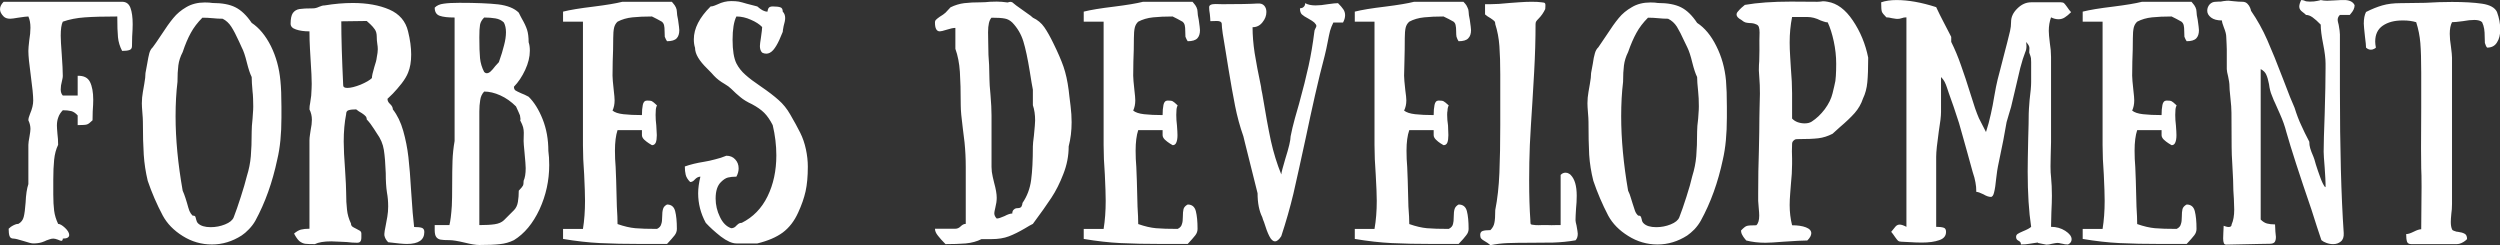 <svg data-v-423bf9ae="" xmlns="http://www.w3.org/2000/svg" viewBox="0 0 611.917 60" class="font"><rect x="0" y="0" width="611.917" height="60" fill="#333333" stroke="none"/><!----><!----><!----><g data-v-423bf9ae="" id="fedf84e8-fc59-41c0-9f13-3abbf796de8c" fill="white" transform="matrix(4.234,0,0,4.234,-1.185,-11.42)"><path d="M7.91 5.36L7.91 5.36Q7.91 5.54 7.76 5.59L7.76 5.59L7.76 5.59Q7.62 5.64 7.34 5.64L7.34 5.64L7.34 5.64Q7.14 5.26 7.10 4.85L7.10 4.85L7.10 4.85Q7.06 4.44 7.06 3.65L7.06 3.65L7.06 3.65Q5.91 3.65 5.19 3.70L5.19 3.70L5.19 3.70Q4.48 3.75 3.91 3.95L3.91 3.95L3.91 3.95Q3.79 4.19 3.79 4.76L3.79 4.76L3.79 4.76Q3.79 5.07 3.85 5.85L3.85 5.85L3.85 5.85Q3.91 6.69 3.91 7.08L3.91 7.08L3.91 7.08Q3.91 7.17 3.89 7.25L3.89 7.25L3.89 7.25Q3.88 7.32 3.86 7.39L3.86 7.39L3.86 7.39Q3.79 7.64 3.79 7.87L3.79 7.87L3.79 7.87Q3.79 8.09 3.91 8.22L3.91 8.22L4.77 8.22L4.77 7.08L4.77 7.08Q5.29 7.06 5.48 7.43L5.48 7.43L5.48 7.43Q5.67 7.81 5.67 8.47L5.67 8.47L5.67 8.47Q5.67 8.72 5.64 9.14L5.64 9.14L5.63 9.65L5.63 9.65Q5.42 9.86 5.31 9.89L5.31 9.89L5.31 9.89Q5.21 9.93 4.77 9.93L4.77 9.93L4.77 9.37L4.77 9.37Q4.59 9.17 4.40 9.12L4.40 9.12L4.40 9.12Q4.20 9.07 3.91 9.07L3.91 9.07L3.91 9.07Q3.72 9.27 3.65 9.48L3.65 9.48L3.65 9.48Q3.57 9.69 3.57 9.95L3.57 9.95L3.57 9.95Q3.57 10.09 3.60 10.43L3.60 10.43L3.60 10.43Q3.64 10.72 3.64 11.07L3.64 11.07L3.64 11.07Q3.46 11.44 3.41 11.93L3.41 11.93L3.41 11.93Q3.36 12.42 3.36 13.08L3.36 13.08L3.36 13.93L3.36 13.93Q3.36 14.49 3.41 14.88L3.41 14.88L3.41 14.88Q3.46 15.26 3.64 15.64L3.64 15.64L3.64 15.64Q3.79 15.64 4.04 15.87L4.04 15.87L4.04 15.87Q4.28 16.10 4.28 16.28L4.28 16.28L4.28 16.28Q4.28 16.49 3.91 16.49L3.91 16.49L3.91 16.49Q3.91 16.62 3.82 16.62L3.82 16.62L3.82 16.62Q3.78 16.62 3.62 16.55L3.62 16.55L3.62 16.55Q3.46 16.49 3.36 16.49L3.36 16.49L3.36 16.49Q3.25 16.49 3.12 16.54L3.12 16.54L3.12 16.54Q3.00 16.59 2.95 16.60L2.95 16.60L2.95 16.60Q2.93 16.62 2.71 16.70L2.71 16.70L2.71 16.70Q2.49 16.77 2.20 16.77L2.20 16.77L2.20 16.77Q2.06 16.77 1.64 16.63L1.64 16.63L1.64 16.63Q1.19 16.49 1.06 16.49L1.06 16.49L1.06 16.49Q0.88 16.49 0.83 16.34L0.83 16.34L0.83 16.34Q0.78 16.20 0.78 15.92L0.78 15.92L0.78 15.92Q0.91 15.79 1.04 15.73L1.04 15.73L1.04 15.73Q1.16 15.67 1.24 15.65L1.24 15.65L1.24 15.65Q1.32 15.64 1.34 15.64L1.34 15.64L1.34 15.64Q1.58 15.51 1.65 15.24L1.65 15.24L1.65 15.24Q1.72 14.97 1.76 14.41L1.76 14.41L1.76 14.41Q1.79 13.72 1.92 13.34L1.92 13.34L1.92 11.07L1.92 11.07Q1.92 10.93 1.99 10.56L1.99 10.56L1.99 10.56Q2.04 10.28 2.04 10.15L2.04 10.15L2.04 10.15Q2.04 9.90 1.92 9.65L1.92 9.65L1.92 9.65Q1.92 9.51 2.02 9.27L2.02 9.27L2.02 9.27Q2.20 8.85 2.20 8.51L2.20 8.51L2.20 8.51Q2.20 8.08 2.06 7.07L2.06 7.07L2.06 7.07Q1.92 6.06 1.92 5.64L1.92 5.64L1.92 5.64Q1.92 5.46 1.97 5.04L1.97 5.04L1.97 5.04Q2.04 4.62 2.04 4.30L2.04 4.30L2.04 4.30Q2.04 3.91 1.92 3.65L1.92 3.65L1.92 3.65Q1.79 3.65 1.33 3.72L1.33 3.72L1.33 3.72Q0.99 3.78 0.87 3.78L0.87 3.78L0.87 3.78Q0.62 3.78 0.49 3.65L0.49 3.65L0.49 3.65Q0.28 3.44 0.28 3.23L0.28 3.23L0.28 3.23Q0.28 3.01 0.49 2.80L0.49 2.80L6.20 2.80L7.34 2.80L7.34 2.80Q7.69 2.80 7.82 3.15L7.82 3.15L7.82 3.15Q7.95 3.50 7.95 4.10L7.95 4.10L7.95 4.10Q7.95 4.37 7.92 4.82L7.92 4.82L7.91 5.36ZM15.04 15.46L15.04 15.46Q14.90 15.71 14.67 15.95L14.67 15.95L14.67 15.95Q14.45 16.18 14.25 16.31L14.25 16.31L14.25 16.31Q13.44 16.83 12.53 16.83L12.53 16.83L12.53 16.83Q11.62 16.83 10.84 16.34L10.84 16.34L10.84 16.34Q10.07 15.86 9.69 15.16L9.69 15.16L9.69 15.16Q9.17 14.18 8.82 13.15L8.82 13.15L8.82 13.15Q8.64 12.40 8.59 11.64L8.59 11.64L8.59 11.64Q8.54 10.88 8.54 9.73L8.54 9.73L8.54 9.73Q8.54 9.55 8.51 9.21L8.51 9.21L8.51 9.21Q8.48 8.85 8.48 8.67L8.48 8.67L8.48 8.67Q8.48 8.34 8.54 8.01L8.54 8.01L8.54 8.01Q8.55 7.92 8.62 7.55L8.62 7.55L8.62 7.55Q8.69 7.17 8.69 6.92L8.69 6.92L8.69 6.92Q8.72 6.78 8.79 6.38L8.79 6.38L8.79 6.38Q8.85 6.01 8.91 5.78L8.91 5.78L8.91 5.78Q8.97 5.56 9.11 5.43L9.11 5.43L9.11 5.43Q9.27 5.22 9.58 4.75L9.58 4.75L9.58 4.75Q10.00 4.10 10.30 3.74L10.30 3.74L10.30 3.74Q10.60 3.37 11.05 3.11L11.05 3.11L11.05 3.11Q11.51 2.84 12.12 2.84L12.12 2.84L12.12 2.84Q12.40 2.84 12.56 2.87L12.56 2.87L12.56 2.87Q13.40 2.87 13.89 3.12L13.89 3.12L13.89 3.12Q14.39 3.37 14.83 4.02L14.83 4.02L14.83 4.02Q15.48 4.45 15.94 5.36L15.94 5.36L15.94 5.36Q16.39 6.27 16.49 7.36L16.49 7.36L16.49 7.36Q16.55 7.94 16.55 8.88L16.55 8.88L16.55 9.49L16.55 9.49Q16.55 10.92 16.31 11.91L16.31 11.91L16.31 11.91Q15.89 13.90 15.04 15.46L15.04 15.46ZM13.79 15.26L13.79 15.26Q13.97 14.80 14.20 14.08L14.20 14.08L14.20 14.08Q14.43 13.37 14.55 12.88L14.55 12.88L14.55 12.88Q14.73 12.31 14.78 11.73L14.78 11.73L14.78 11.73Q14.83 11.16 14.83 10.30L14.83 10.30L14.83 10.30Q14.83 10.01 14.88 9.56L14.88 9.56L14.88 9.56Q14.88 9.48 14.90 9.26L14.90 9.26L14.90 9.26Q14.92 9.04 14.92 8.85L14.92 8.85L14.92 8.85Q14.92 8.65 14.91 8.39L14.91 8.39L14.91 8.39Q14.90 8.13 14.88 7.99L14.88 7.99L14.88 7.99Q14.83 7.43 14.83 7.15L14.83 7.15L14.83 7.15Q14.69 6.87 14.55 6.31L14.55 6.31L14.55 6.31Q14.41 5.73 14.25 5.43L14.25 5.43L14.10 5.10L14.10 5.10Q13.85 4.55 13.65 4.24L13.65 4.24L13.65 4.24Q13.45 3.93 13.15 3.78L13.15 3.78L13.15 3.78Q12.87 3.78 12.59 3.75L12.59 3.75L12.59 3.75Q12.28 3.72 11.98 3.72L11.98 3.72L11.98 3.72Q11.56 4.14 11.31 4.60L11.31 4.60L11.31 4.60Q11.06 5.05 10.84 5.71L10.84 5.71L10.84 5.71Q10.64 6.09 10.59 6.48L10.59 6.48L10.59 6.48Q10.54 6.86 10.54 7.43L10.54 7.43L10.54 7.43Q10.43 8.33 10.43 9.42L10.43 9.42L10.43 9.42Q10.43 11.40 10.84 13.72L10.84 13.72L10.84 13.72Q10.93 13.92 11.00 14.14L11.00 14.14L11.00 14.14Q11.06 14.36 11.09 14.43L11.09 14.43L11.09 14.43Q11.17 14.73 11.23 14.89L11.23 14.89L11.23 14.89Q11.30 15.05 11.41 15.16L11.41 15.16L11.41 15.16Q11.52 15.16 11.56 15.20L11.56 15.20L11.56 15.20Q11.59 15.25 11.62 15.39L11.62 15.39L11.62 15.39Q11.65 15.53 11.73 15.61L11.73 15.61L11.73 15.61Q11.96 15.83 12.46 15.83L12.46 15.83L12.46 15.83Q12.89 15.83 13.29 15.67L13.29 15.67L13.29 15.67Q13.69 15.51 13.79 15.26L13.79 15.26ZM22.99 9.02L22.99 9.02Q23.38 9.52 23.59 10.26L23.59 10.26L23.59 10.26Q23.80 11.00 23.89 11.78L23.89 11.78L23.89 11.78Q23.98 12.56 24.05 13.78L24.05 13.78L24.05 13.78Q24.14 15.19 24.22 15.82L24.22 15.82L24.22 15.82Q24.53 15.82 24.67 15.87L24.67 15.87L24.67 15.87Q24.81 15.92 24.81 16.11L24.81 16.11L24.81 16.11Q24.81 16.80 23.80 16.80L23.80 16.80L23.80 16.80Q23.51 16.80 22.72 16.70L22.72 16.70L22.72 16.70Q22.54 16.52 22.50 16.30L22.50 16.30L22.50 16.21L22.50 16.21Q22.50 16.11 22.58 15.72L22.58 15.72L22.58 15.72Q22.62 15.51 22.67 15.23L22.67 15.23L22.67 15.23Q22.72 14.94 22.72 14.63L22.72 14.63L22.72 14.63Q22.72 14.20 22.65 13.83L22.65 13.83L22.65 13.83Q22.58 13.38 22.58 12.70L22.58 12.70L22.58 12.70Q22.55 11.87 22.47 11.36L22.47 11.36L22.47 11.36Q22.39 10.85 22.06 10.40L22.06 10.40L21.90 10.15L21.90 10.15Q21.70 9.83 21.48 9.60L21.48 9.60L21.48 9.60Q21.48 9.48 21.41 9.41L21.41 9.41L21.41 9.41Q21.35 9.34 21.20 9.24L21.20 9.24L21.20 9.24Q21 9.13 20.87 9.02L20.87 9.02L20.87 9.02Q20.58 9.02 20.43 9.07L20.43 9.07L20.43 9.07Q20.29 9.11 20.29 9.30L20.29 9.30L20.29 9.30Q20.15 10.01 20.15 10.88L20.15 10.88L20.15 10.88Q20.15 11.48 20.23 12.54L20.23 12.54L20.23 12.54Q20.29 13.47 20.29 13.80L20.29 13.80L20.29 13.80Q20.29 14.42 20.34 14.82L20.34 14.82L20.34 14.82Q20.38 15.22 20.57 15.62L20.57 15.62L20.57 15.62Q20.57 15.72 20.64 15.79L20.64 15.79L20.64 15.79Q20.72 15.85 20.87 15.92L20.87 15.92L20.87 15.92Q21.01 15.99 21.09 16.04L21.09 16.04L21.09 16.04Q21.17 16.10 21.17 16.20L21.17 16.20L21.17 16.20Q21.17 16.25 21.17 16.42L21.17 16.42L21.17 16.42Q21.17 16.59 21.11 16.66L21.11 16.66L21.11 16.66Q21.06 16.73 20.92 16.73L20.92 16.73L20.92 16.73Q20.66 16.73 20.33 16.69L20.33 16.69L20.33 16.69Q20.20 16.69 19.92 16.67L19.92 16.67L19.92 16.67Q19.64 16.65 19.43 16.65L19.43 16.65L19.43 16.65Q18.80 16.65 18.48 16.81L18.48 16.81L18.48 16.81Q18.10 16.81 17.92 16.79L17.92 16.79L17.92 16.79Q17.74 16.76 17.58 16.63L17.58 16.63L17.58 16.63Q17.43 16.49 17.28 16.20L17.28 16.20L17.28 16.20Q17.49 16.02 17.68 15.97L17.68 15.97L17.68 15.97Q17.88 15.92 18.17 15.92L18.17 15.92L18.17 10.81L18.17 10.81Q18.17 10.67 18.20 10.48L18.20 10.48L18.20 10.48Q18.23 10.29 18.24 10.21L18.24 10.21L18.24 10.21Q18.31 9.88 18.31 9.62L18.31 9.62L18.31 9.62Q18.31 9.30 18.17 9.02L18.17 9.02L18.17 9.02Q18.17 8.82 18.21 8.65L18.21 8.65L18.21 8.65Q18.27 8.29 18.27 8.23L18.27 8.23L18.27 8.23Q18.30 7.76 18.30 7.55L18.30 7.55L18.30 7.55Q18.30 7.11 18.24 6.22L18.24 6.22L18.24 6.22Q18.23 6.05 18.20 5.54L18.20 5.54L18.20 5.54Q18.17 5.03 18.17 4.51L18.17 4.51L18.17 4.51Q17.70 4.51 17.39 4.40L17.39 4.40L17.39 4.40Q17.08 4.30 17.08 4.07L17.08 4.07L17.08 4.07Q17.08 3.64 17.21 3.45L17.21 3.45L17.21 3.45Q17.35 3.26 17.59 3.22L17.59 3.22L17.59 3.22Q17.84 3.18 18.38 3.18L18.38 3.18L18.38 3.18Q18.54 3.18 18.73 3.09L18.73 3.09L18.73 3.09Q18.90 3.01 19.05 3.01L19.05 3.01L19.05 3.01Q19.89 2.87 20.68 2.87L20.68 2.87L20.68 2.87Q21.91 2.87 22.79 3.25L22.79 3.25L22.79 3.25Q23.66 3.63 23.87 4.51L23.87 4.51L23.87 4.51Q24.05 5.24 24.05 5.85L24.05 5.85L24.05 5.85Q24.05 6.47 23.87 6.90L23.87 6.90L23.87 6.90Q23.76 7.18 23.50 7.52L23.50 7.52L23.50 7.52Q23.24 7.85 22.99 8.11L22.99 8.11L22.68 8.41L22.68 8.41Q22.68 8.58 22.83 8.71L22.83 8.71L22.83 8.71Q22.99 8.86 22.99 9.02L22.99 9.02ZM20.01 3.93L20.01 3.93Q20.01 5.31 20.12 7.63L20.12 7.63L20.12 7.63Q20.12 7.78 20.36 7.78L20.36 7.78L20.36 7.78Q20.65 7.78 21.13 7.59L21.13 7.59L21.13 7.59Q21.60 7.39 21.78 7.21L21.78 7.21L21.78 7.21Q21.78 7.04 21.92 6.57L21.92 6.57L21.92 6.57Q22.04 6.22 22.06 6.02L22.06 6.02L22.06 6.02Q22.12 5.73 22.12 5.54L22.12 5.54L22.12 5.54Q22.12 5.40 22.09 5.22L22.09 5.22L22.09 5.22Q22.06 5.04 22.06 4.82L22.06 4.82L22.06 4.82Q22.06 4.56 21.95 4.40L21.95 4.40L21.95 4.40Q21.84 4.24 21.69 4.10L21.69 4.10L21.69 4.10Q21.53 3.96 21.48 3.91L21.48 3.91L20.01 3.93ZM29.99 7.71L29.99 7.71Q29.99 7.85 30.07 7.92L30.07 7.92L30.07 7.92Q30.16 7.98 30.41 8.09L30.41 8.09L30.41 8.09Q30.58 8.15 30.84 8.29L30.84 8.29L30.84 8.29Q31.32 8.76 31.65 9.59L31.65 9.59L31.65 9.59Q31.98 10.42 31.98 11.42L31.98 11.42L31.98 11.42Q32.03 11.77 32.03 12.24L32.03 12.24L32.03 12.24Q32.03 13.58 31.47 14.80L31.47 14.80L31.47 14.80Q30.90 16.02 29.99 16.58L29.99 16.58L29.99 16.58Q29.60 16.77 29.18 16.81L29.18 16.81L29.18 16.81Q28.77 16.86 27.99 16.86L27.99 16.86L27.99 16.86Q27.69 16.86 27.13 16.72L27.13 16.72L27.13 16.72Q26.54 16.58 26.26 16.58L26.26 16.58L26.26 16.58Q25.91 16.58 25.75 16.55L25.75 16.55L25.75 16.55Q25.59 16.52 25.50 16.40L25.50 16.40L25.50 16.40Q25.41 16.28 25.41 16.00L25.41 16.00L25.41 15.71L26.26 15.71L26.26 15.71Q26.35 15.36 26.40 14.59L26.40 14.59L26.40 14.59Q26.42 14.20 26.42 13.38L26.42 13.38L26.42 13.38Q26.42 12.56 26.44 11.99L26.44 11.99L26.44 11.99Q26.46 11.42 26.56 10.85L26.56 10.85L26.56 10.29L26.56 8.86L26.56 5.99L26.56 3.71L26.56 3.71Q25.98 3.71 25.70 3.61L25.70 3.61L25.70 3.61Q25.41 3.51 25.41 3.14L25.41 3.14L25.41 3.14Q25.59 2.95 25.93 2.91L25.93 2.91L25.93 2.91Q26.26 2.86 26.84 2.86L26.84 2.86L26.84 2.86Q28.27 2.86 29.08 2.95L29.08 2.95L29.08 2.95Q29.89 3.05 30.27 3.43L30.27 3.43L30.27 3.43Q30.32 3.54 30.37 3.63L30.37 3.63L30.37 3.63Q30.42 3.71 30.45 3.78L30.45 3.78L30.45 3.78Q30.66 4.14 30.75 4.42L30.75 4.42L30.75 4.42Q30.84 4.70 30.84 5.14L30.84 5.14L30.84 5.14Q30.91 5.33 30.91 5.63L30.91 5.63L30.91 5.63Q30.91 6.16 30.64 6.74L30.64 6.74L30.64 6.74Q30.37 7.32 29.99 7.71L29.99 7.71ZM28.27 3.71L28.27 3.71Q28.07 3.91 28.03 4.13L28.03 4.13L28.03 4.13Q27.99 4.35 27.99 4.86L27.99 4.86L27.99 4.86Q27.99 5.64 28.03 6.06L28.03 6.06L28.03 6.06Q28.07 6.47 28.27 6.86L28.27 6.86L28.27 6.86Q28.34 6.93 28.42 6.93L28.42 6.93L28.42 6.93Q28.53 6.93 28.64 6.83L28.64 6.83L28.64 6.83Q28.76 6.72 28.91 6.52L28.91 6.52L29.12 6.29L29.12 6.29Q29.32 5.73 29.42 5.31L29.42 5.31L29.42 5.31Q29.53 4.90 29.53 4.56L29.53 4.56L29.53 4.56Q29.53 4.23 29.41 4.00L29.41 4.00L29.41 4.00Q29.22 3.81 28.92 3.76L28.92 3.76L28.92 3.76Q28.62 3.71 28.27 3.71L28.27 3.71ZM29.41 15.43L29.99 14.85L29.99 14.85Q30.17 14.67 30.22 14.37L30.22 14.37L30.22 14.37Q30.27 14.07 30.27 13.72L30.27 13.72L30.27 13.72Q30.48 13.50 30.51 13.43L30.51 13.43L30.51 13.43Q30.55 13.36 30.55 13.15L30.55 13.15L30.55 13.15Q30.67 12.89 30.67 12.42L30.67 12.42L30.67 12.42Q30.67 12.22 30.60 11.49L30.60 11.49L30.60 11.49Q30.55 10.99 30.55 10.85L30.55 10.85L30.56 10.37L30.56 10.37Q30.56 10.21 30.52 10.05L30.52 10.05L30.52 10.05Q30.48 9.90 30.35 9.65L30.35 9.65L30.35 9.65Q30.35 9.65 30.36 9.63L30.36 9.63L30.36 9.63Q30.37 9.60 30.37 9.58L30.37 9.58L30.34 9.37L30.34 9.37Q30.32 9.32 30.26 9.18L30.26 9.18L30.26 9.18Q30.20 9.04 30.11 8.85L30.11 8.85L30.11 8.85Q29.69 8.43 29.20 8.21L29.20 8.21L29.20 8.21Q28.71 7.99 28.27 7.99L28.27 7.99L28.27 7.99Q28.08 8.19 28.04 8.49L28.04 8.49L28.04 8.49Q27.99 8.79 27.99 9.14L27.99 9.14L27.99 13.72L27.99 15.71L27.99 15.71Q28.55 15.71 28.88 15.66L28.88 15.66L28.88 15.66Q29.22 15.61 29.41 15.43L29.41 15.43ZM38.84 5.08L38.84 5.08Q38.77 4.98 38.71 4.82L38.71 4.82L38.71 4.82Q38.70 4.72 38.70 4.51L38.70 4.51L38.70 4.51Q38.70 4.28 38.67 4.16L38.67 4.16L38.67 4.16Q38.64 4.03 38.54 3.95L38.54 3.95L38.54 3.95Q38.26 3.79 37.97 3.65L37.97 3.65L37.97 3.65Q37.32 3.65 36.84 3.70L36.84 3.70L36.84 3.70Q36.36 3.75 35.98 3.95L35.98 3.95L35.98 3.95Q35.83 4.09 35.78 4.30L35.78 4.30L35.78 4.30Q35.73 4.52 35.73 4.90L35.73 4.90L35.73 4.90Q35.73 5.56 35.70 6.26L35.70 6.26L35.69 7.07L35.69 7.07Q35.69 7.28 35.76 7.91L35.76 7.91L35.76 7.91Q35.81 8.33 35.81 8.50L35.81 8.50L35.81 8.50Q35.81 8.83 35.69 9.09L35.69 9.09L35.69 9.09Q35.88 9.25 36.32 9.30L36.32 9.30L36.32 9.30Q36.76 9.35 37.39 9.35L37.39 9.35L37.39 9.35Q37.39 9.00 37.44 8.76L37.44 8.76L37.44 8.76Q37.49 8.51 37.69 8.51L37.69 8.51L37.69 8.51Q37.90 8.51 37.97 8.55L37.97 8.55L37.97 8.55Q38.04 8.58 38.26 8.79L38.26 8.79L38.26 8.79Q38.19 8.93 38.19 9.10L38.19 9.10L38.19 9.10Q38.18 9.17 38.18 9.34L38.18 9.34L38.18 9.34Q38.18 9.63 38.22 9.95L38.22 9.95L38.22 9.95Q38.25 10.35 38.25 10.51L38.25 10.51L38.25 10.51Q38.25 10.79 38.19 10.94L38.19 10.94L38.19 10.94Q38.12 11.09 37.97 11.09L37.97 11.09L37.97 11.09Q37.93 11.06 37.79 10.98L37.79 10.98L37.79 10.98Q37.65 10.89 37.52 10.77L37.52 10.77L37.52 10.77Q37.39 10.64 37.39 10.51L37.39 10.51L37.39 10.22L35.98 10.22L35.98 10.22Q35.83 10.67 35.83 11.41L35.83 11.41L35.83 11.41Q35.83 11.89 35.87 12.35L35.87 12.35L35.87 12.35Q35.90 12.91 35.90 13.12L35.90 13.12L35.90 13.12Q35.90 13.17 35.94 14.64L35.94 14.64L35.94 14.64Q35.98 15.26 35.98 15.65L35.98 15.65L35.98 15.65Q36.55 15.85 37.01 15.89L37.01 15.89L37.01 15.89Q37.46 15.93 38.26 15.93L38.26 15.93L38.26 15.93Q38.47 15.83 38.51 15.64L38.51 15.64L38.51 15.64Q38.56 15.51 38.56 15.23L38.56 15.23L38.56 15.23Q38.56 14.94 38.61 14.78L38.61 14.78L38.61 14.78Q38.65 14.62 38.84 14.52L38.84 14.52L38.84 14.52Q39.21 14.52 39.31 14.90L39.31 14.90L39.31 14.90Q39.41 15.29 39.41 15.93L39.41 15.93L39.41 15.93Q39.41 16.13 39.28 16.30L39.28 16.30L39.28 16.30Q39.14 16.48 38.84 16.80L38.84 16.80L37.39 16.80L37.39 16.80Q35.97 16.80 34.97 16.75L34.97 16.75L34.97 16.75Q33.96 16.70 32.83 16.51L32.83 16.51L32.83 15.93L33.98 15.93L33.98 15.93Q34.10 15.19 34.10 14.31L34.10 14.31L34.10 14.31Q34.10 13.82 34.05 12.78L34.05 12.78L34.05 12.78Q33.98 11.87 33.98 11.09L33.98 11.09L33.98 10.51L33.98 7.64L33.98 6.51L33.98 3.95L32.83 3.95L32.83 3.37L32.83 3.37Q33.42 3.22 34.59 3.08L34.59 3.08L34.59 3.08Q35.71 2.94 36.26 2.80L36.26 2.80L39.12 2.80L39.12 2.80Q39.14 2.83 39.21 2.91L39.21 2.91L39.21 2.91Q39.28 2.98 39.35 3.12L39.35 3.12L39.35 3.12Q39.41 3.25 39.41 3.37L39.41 3.37L39.41 3.37Q39.41 3.54 39.48 3.85L39.48 3.85L39.48 3.85Q39.55 4.34 39.55 4.44L39.55 4.44L39.55 4.44Q39.55 4.75 39.40 4.91L39.40 4.91L39.40 4.91Q39.24 5.08 38.84 5.08L38.84 5.08ZM44.65 3.37L44.65 3.37Q44.65 3.29 44.70 3.18L44.70 3.18L44.70 3.18Q44.76 3.07 44.95 3.07L44.95 3.07L44.95 3.07Q45.25 3.07 45.39 3.12L45.39 3.12L45.39 3.12Q45.53 3.16 45.53 3.37L45.53 3.37L45.53 3.37Q45.67 3.51 45.67 3.74L45.67 3.74L45.67 3.74Q45.67 3.91 45.58 4.21L45.58 4.21L45.58 4.21Q45.53 4.47 45.53 4.54L45.53 4.54L45.53 4.54Q45.49 4.63 45.33 5.01L45.33 5.01L45.33 5.01Q45.16 5.38 44.98 5.59L44.98 5.59L44.98 5.59Q44.79 5.80 44.58 5.80L44.58 5.80L44.58 5.80Q44.45 5.80 44.34 5.74L44.34 5.74L44.34 5.74Q44.21 5.61 44.21 5.36L44.21 5.36L44.21 5.36Q44.21 5.24 44.27 4.87L44.27 4.87L44.27 4.87Q44.34 4.38 44.34 4.26L44.34 4.26L44.34 4.26Q44.11 4.02 43.69 3.84L43.69 3.84L43.69 3.84Q43.27 3.65 42.85 3.65L42.85 3.65L42.85 3.65Q42.63 4.09 42.63 5.00L42.63 5.00L42.63 5.00Q42.63 5.91 42.85 6.36L42.85 6.36L42.85 6.36Q43.04 6.73 43.37 7.02L43.37 7.02L43.37 7.02Q43.69 7.31 44.27 7.70L44.27 7.70L44.27 7.70Q44.90 8.13 45.29 8.48L45.29 8.48L45.29 8.48Q45.68 8.82 45.96 9.31L45.96 9.31L45.96 9.31Q46.31 9.91 46.54 10.37L46.54 10.37L46.54 10.37Q46.76 10.81 46.87 11.33L46.87 11.33L46.87 11.33Q46.98 11.84 46.98 12.33L46.98 12.33L46.98 12.33Q46.98 13.17 46.85 13.76L46.85 13.76L46.85 13.76Q46.72 14.34 46.42 14.99L46.42 14.99L46.42 14.99Q46.09 15.72 45.53 16.14L45.53 16.14L45.53 16.14Q44.97 16.55 44.06 16.77L44.06 16.77L42.85 16.77L42.85 16.77Q42.48 16.77 41.95 16.37L41.95 16.37L41.95 16.37Q41.43 15.96 41.08 15.58L41.08 15.58L41.08 15.58Q40.64 14.77 40.64 13.87L40.64 13.87L40.64 13.87Q40.64 13.44 40.77 12.91L40.77 12.91L40.77 12.91Q40.61 12.91 40.46 13.06L40.46 13.06L40.46 13.06Q40.33 13.22 40.18 13.22L40.18 13.22L40.18 13.22Q39.97 13.01 39.92 12.80L39.92 12.80L39.92 12.80Q39.87 12.60 39.87 12.32L39.87 12.32L39.87 12.32Q40.35 12.15 40.98 12.05L40.98 12.05L40.98 12.05Q41.29 12.00 41.62 11.91L41.62 11.91L41.62 11.91Q41.96 11.83 42.27 11.70L42.27 11.70L42.27 11.70Q42.59 11.70 42.78 11.91L42.78 11.91L42.78 11.91Q42.98 12.12 42.98 12.43L42.98 12.43L42.98 12.43Q42.98 12.67 42.85 12.91L42.85 12.91L42.85 12.91Q42.56 12.91 42.36 12.96L42.36 12.96L42.36 12.96Q42.17 13.01 41.96 13.22L41.96 13.22L41.96 13.22Q41.65 13.52 41.65 14.17L41.65 14.17L41.65 14.17Q41.65 14.73 41.90 15.24L41.90 15.24L41.90 15.24Q42.14 15.75 42.55 15.89L42.55 15.89L42.55 15.89Q42.73 15.89 42.85 15.74L42.85 15.74L42.85 15.74Q42.87 15.72 42.95 15.65L42.95 15.65L42.95 15.65Q43.04 15.58 43.16 15.58L43.16 15.58L43.16 15.58Q44.14 15.09 44.65 14.05L44.65 14.05L44.65 14.05Q45.16 13.01 45.16 11.68L45.16 11.68L45.16 11.68Q45.16 10.81 44.95 9.93L44.95 9.93L44.95 9.93Q44.72 9.48 44.46 9.22L44.46 9.22L44.46 9.22Q44.20 8.96 43.75 8.72L43.75 8.72L43.75 8.72Q43.34 8.53 43.09 8.32L43.09 8.32L43.09 8.32Q42.84 8.12 42.55 7.83L42.55 7.83L42.55 7.83Q42.41 7.69 42.17 7.55L42.17 7.55L42.17 7.55Q41.80 7.34 41.55 7.07L41.55 7.07L41.55 7.07Q41.47 6.97 41.15 6.65L41.15 6.65L41.15 6.65Q40.82 6.33 40.64 6.03L40.64 6.03L40.64 6.03Q40.46 5.73 40.46 5.46L40.46 5.46L40.46 5.46Q40.39 5.25 40.39 4.97L40.39 4.97L40.39 4.97Q40.39 4.03 41.36 3.07L41.36 3.07L41.36 3.07Q41.47 3.07 41.59 3.02L41.59 3.02L41.59 3.02Q41.72 2.97 41.76 2.95L41.76 2.95L41.76 2.95Q42.15 2.76 42.55 2.76L42.55 2.76L42.55 2.76Q42.81 2.76 42.99 2.79L42.99 2.79L42.99 2.79Q43.18 2.83 43.44 2.91L43.44 2.91L44.06 3.07L44.06 3.07Q44.09 3.09 44.17 3.16L44.17 3.16L44.17 3.16Q44.25 3.23 44.38 3.30L44.38 3.30L44.38 3.30Q44.51 3.37 44.65 3.37L44.65 3.37ZM54.33 15.92L55.51 15.92L55.51 15.92Q55.68 15.92 55.82 15.78L55.82 15.78L55.82 15.78Q55.96 15.64 56.11 15.64L56.11 15.64L56.11 12.35L56.11 12.35Q56.11 11.62 56.04 10.93L56.04 10.93L56.04 10.93Q55.96 10.25 55.94 10.12L55.94 10.12L55.94 10.12Q55.82 9.21 55.82 8.78L55.82 8.78L55.82 8.78Q55.82 7.59 55.77 6.85L55.77 6.85L55.77 6.85Q55.72 6.10 55.51 5.52L55.51 5.52L55.51 4.31L55.51 4.31Q55.33 4.31 54.99 4.42L54.99 4.42L54.99 4.42Q54.71 4.51 54.61 4.51L54.61 4.51L54.61 4.51Q54.33 4.51 54.33 4.00L54.33 4.00L54.33 4.00Q54.33 3.89 54.40 3.83L54.40 3.83L54.40 3.83Q54.46 3.77 54.60 3.67L54.60 3.67L54.60 3.67Q54.82 3.54 54.94 3.43L54.94 3.43L55.23 3.12L55.23 3.12Q55.62 2.93 56.02 2.88L56.02 2.88L56.02 2.88Q56.42 2.83 57.02 2.83L57.02 2.83L57.02 2.83Q57.23 2.83 57.51 2.80L57.51 2.80L57.90 2.79L57.90 2.79Q58.18 2.79 58.53 2.84L58.53 2.84L58.53 2.84Q58.56 2.83 58.64 2.81L58.64 2.81L58.64 2.81Q58.72 2.79 58.80 2.83L58.80 2.83L58.80 2.83Q58.95 2.97 59.40 3.28L59.40 3.28L59.40 3.28Q59.49 3.35 59.68 3.48L59.68 3.48L59.68 3.48Q59.88 3.61 59.99 3.72L59.99 3.72L59.99 3.72Q60.40 3.91 60.65 4.27L60.65 4.27L60.65 4.27Q60.90 4.63 61.18 5.21L61.18 5.21L61.18 5.21Q61.56 5.98 61.76 6.55L61.76 6.55L61.76 6.55Q61.96 7.13 62.06 7.91L62.06 7.91L62.10 8.26L62.10 8.26Q62.12 8.36 62.17 8.83L62.17 8.83L62.17 8.83Q62.23 9.31 62.23 9.76L62.23 9.76L62.23 9.76Q62.23 10.50 62.06 11.16L62.06 11.16L62.06 11.16Q62.06 11.98 61.75 12.76L61.75 12.76L61.75 12.76Q61.45 13.54 61.06 14.13L61.06 14.13L61.06 14.13Q60.68 14.71 59.99 15.64L59.99 15.64L59.99 15.64Q59.84 15.71 59.53 15.90L59.53 15.90L59.53 15.90Q59.02 16.20 58.60 16.36L58.60 16.36L58.60 16.36Q58.18 16.52 57.60 16.52L57.60 16.52L57.02 16.52L57.02 16.52Q56.63 16.72 56.11 16.77L56.11 16.77L56.11 16.77Q55.59 16.81 54.94 16.81L54.94 16.81L54.94 16.81Q54.66 16.53 54.50 16.32L54.50 16.32L54.50 16.32Q54.33 16.11 54.33 15.92L54.33 15.92ZM57.60 3.72L57.60 3.72Q57.40 3.92 57.40 4.56L57.40 4.56L57.41 5.21L57.41 5.21Q57.41 5.91 57.46 6.45L57.46 6.45L57.46 6.45Q57.48 7.04 57.48 7.29L57.48 7.29L57.48 7.29Q57.48 7.56 57.54 8.18L57.54 8.18L57.54 8.18Q57.60 8.88 57.60 9.38L57.60 9.38L57.60 12.35L57.60 12.35Q57.60 12.63 57.67 12.92L57.67 12.92L57.67 12.92Q57.74 13.20 57.75 13.26L57.75 13.26L57.75 13.26Q57.90 13.80 57.90 14.13L57.90 14.13L57.90 14.13Q57.90 14.39 57.82 14.70L57.82 14.70L57.82 14.70Q57.76 14.95 57.76 15.02L57.76 15.02L57.76 15.02Q57.76 15.19 57.90 15.33L57.90 15.33L57.90 15.33Q58.04 15.33 58.35 15.19L58.35 15.19L58.35 15.19Q58.63 15.04 58.80 15.04L58.80 15.04L58.80 15.04Q58.80 14.90 58.87 14.83L58.87 14.83L58.87 14.83Q58.94 14.76 59.01 14.74L59.01 14.74L59.01 14.74Q59.08 14.73 59.11 14.73L59.11 14.73L59.11 14.73Q59.29 14.73 59.34 14.62L59.34 14.62L59.34 14.62Q59.39 14.50 59.39 14.43L59.39 14.43L59.39 14.43Q59.79 13.85 59.89 13.10L59.89 13.10L59.89 13.10Q59.99 12.35 59.99 11.16L59.99 11.16L59.99 11.16Q59.99 10.99 60.05 10.54L60.05 10.54L60.05 10.54Q60.12 9.84 60.12 9.66L60.12 9.66L60.12 9.66Q60.12 9.16 59.99 8.78L59.99 8.78L59.99 7.88L59.99 7.88Q59.93 7.59 59.81 6.82L59.81 6.82L59.81 6.82Q59.63 5.71 59.44 5.09L59.44 5.09L59.44 5.09Q59.25 4.47 58.80 4.00L58.80 4.00L58.80 4.00Q58.60 3.81 58.37 3.77L58.37 3.77L58.37 3.77Q58.13 3.72 57.60 3.72L57.60 3.72ZM68.94 5.08L68.94 5.08Q68.87 4.98 68.81 4.82L68.81 4.82L68.81 4.82Q68.80 4.72 68.80 4.51L68.80 4.51L68.80 4.51Q68.80 4.28 68.77 4.16L68.77 4.16L68.77 4.16Q68.74 4.03 68.64 3.95L68.64 3.95L68.64 3.95Q68.36 3.79 68.07 3.65L68.07 3.65L68.07 3.65Q67.42 3.65 66.94 3.70L66.94 3.70L66.94 3.70Q66.46 3.75 66.08 3.95L66.08 3.95L66.08 3.95Q65.93 4.09 65.88 4.30L65.88 4.30L65.88 4.30Q65.83 4.52 65.83 4.90L65.83 4.90L65.83 4.90Q65.83 5.56 65.80 6.26L65.80 6.26L65.79 7.07L65.79 7.07Q65.79 7.28 65.86 7.91L65.86 7.91L65.86 7.91Q65.91 8.33 65.91 8.50L65.91 8.50L65.91 8.50Q65.91 8.83 65.79 9.09L65.79 9.09L65.79 9.09Q65.98 9.25 66.42 9.30L66.42 9.30L66.42 9.30Q66.86 9.35 67.49 9.35L67.49 9.35L67.49 9.35Q67.49 9.00 67.54 8.76L67.54 8.76L67.54 8.76Q67.59 8.51 67.79 8.51L67.79 8.51L67.79 8.51Q68.00 8.51 68.07 8.55L68.07 8.55L68.07 8.55Q68.14 8.58 68.36 8.79L68.36 8.79L68.36 8.79Q68.29 8.93 68.29 9.10L68.29 9.10L68.29 9.10Q68.28 9.17 68.28 9.34L68.28 9.34L68.28 9.34Q68.28 9.63 68.32 9.95L68.32 9.95L68.32 9.95Q68.35 10.35 68.35 10.51L68.35 10.51L68.35 10.51Q68.35 10.79 68.28 10.94L68.28 10.94L68.28 10.94Q68.22 11.09 68.07 11.09L68.07 11.09L68.07 11.09Q68.03 11.06 67.89 10.98L67.89 10.98L67.89 10.98Q67.75 10.89 67.62 10.77L67.62 10.77L67.62 10.77Q67.49 10.64 67.49 10.51L67.49 10.51L67.49 10.22L66.08 10.22L66.08 10.22Q65.93 10.67 65.93 11.41L65.93 11.41L65.93 11.41Q65.93 11.89 65.97 12.35L65.97 12.35L65.97 12.35Q66.00 12.91 66.00 13.12L66.00 13.12L66.00 13.12Q66.00 13.17 66.04 14.64L66.04 14.64L66.04 14.64Q66.08 15.26 66.08 15.65L66.08 15.65L66.08 15.65Q66.65 15.85 67.11 15.89L67.11 15.89L67.11 15.89Q67.56 15.93 68.36 15.93L68.36 15.93L68.36 15.93Q68.57 15.83 68.61 15.64L68.61 15.64L68.61 15.64Q68.66 15.51 68.66 15.23L68.66 15.23L68.66 15.23Q68.66 14.94 68.70 14.78L68.70 14.78L68.70 14.78Q68.75 14.62 68.94 14.52L68.94 14.52L68.94 14.52Q69.31 14.52 69.41 14.90L69.41 14.90L69.41 14.90Q69.51 15.29 69.51 15.93L69.51 15.93L69.51 15.93Q69.51 16.13 69.38 16.30L69.38 16.30L69.38 16.30Q69.24 16.48 68.94 16.80L68.94 16.80L67.49 16.80L67.49 16.80Q66.07 16.80 65.06 16.75L65.06 16.75L65.06 16.75Q64.06 16.70 62.93 16.51L62.93 16.51L62.93 15.93L64.08 15.93L64.08 15.93Q64.20 15.19 64.20 14.31L64.20 14.31L64.20 14.31Q64.20 13.82 64.15 12.78L64.15 12.78L64.15 12.78Q64.08 11.87 64.08 11.09L64.08 11.09L64.08 10.51L64.08 7.64L64.08 6.51L64.08 3.95L62.93 3.95L62.93 3.37L62.93 3.37Q63.52 3.22 64.69 3.08L64.69 3.08L64.69 3.08Q65.81 2.94 66.36 2.80L66.36 2.80L69.22 2.80L69.22 2.80Q69.24 2.83 69.31 2.91L69.31 2.91L69.31 2.91Q69.38 2.98 69.45 3.12L69.45 3.12L69.45 3.12Q69.51 3.25 69.51 3.37L69.51 3.37L69.51 3.37Q69.51 3.54 69.58 3.85L69.58 3.85L69.58 3.85Q69.65 4.34 69.65 4.44L69.65 4.44L69.65 4.44Q69.65 4.75 69.50 4.91L69.50 4.91L69.50 4.91Q69.34 5.08 68.94 5.08L68.94 5.08ZM75.73 2.88L75.73 2.88Q75.96 3.01 76.33 3.01L76.33 3.01L76.33 3.01Q76.65 3.01 77.04 2.94L77.04 2.94L77.04 2.94Q77.46 2.88 77.63 2.88L77.63 2.88L77.63 2.88Q77.84 3.09 77.94 3.24L77.94 3.24L77.94 3.24Q78.04 3.39 78.04 3.58L78.04 3.58L78.04 3.58Q78.04 3.78 77.92 4.00L77.92 4.00L77.36 4.00L77.36 4.00Q77.24 4.24 77.17 4.48L77.17 4.48L77.17 4.48Q77.11 4.72 77.03 5.14L77.03 5.14L77.03 5.14Q76.96 5.52 76.86 5.92L76.86 5.92L76.86 5.92Q76.58 6.97 76.30 8.21L76.30 8.21L76.30 8.21Q76.02 9.45 75.78 10.60L75.78 10.60L75.78 10.60Q75.33 12.68 75.05 13.90L75.05 13.90L75.05 13.90Q74.76 15.11 74.35 16.35L74.35 16.35L74.35 16.35Q74.16 16.65 73.99 16.65L73.99 16.65L73.99 16.65Q73.81 16.65 73.66 16.35L73.66 16.35L73.66 16.35Q73.51 16.06 73.35 15.53L73.35 15.53L73.35 15.53Q73.29 15.40 73.25 15.25L73.25 15.25L73.25 15.25Q72.98 14.71 72.98 13.87L72.98 13.87L72.98 13.87Q72.79 13.13 72.24 10.91L72.24 10.91L72.16 10.58L72.16 10.58Q71.86 9.73 71.68 8.82L71.68 8.82L71.68 8.82Q71.50 7.91 71.30 6.69L71.30 6.69L71.13 5.64L71.13 5.64Q70.91 4.40 70.91 4.09L70.91 4.09L70.91 4.09Q70.91 3.91 70.63 3.91L70.63 3.91L70.25 3.92L70.25 3.92Q70.25 3.79 70.22 3.51L70.22 3.51L70.22 3.51Q70.18 3.30 70.18 3.11L70.18 3.11L70.18 3.11Q70.18 2.93 70.55 2.93L70.55 2.93L70.95 2.94L70.95 2.94Q72.37 2.94 72.98 2.90L72.98 2.90L72.98 2.90Q73.23 2.88 73.36 3.02L73.36 3.02L73.36 3.02Q73.49 3.16 73.49 3.39L73.49 3.39L73.49 3.39Q73.49 3.71 73.26 3.99L73.26 3.99L73.26 3.99Q73.04 4.27 72.69 4.27L72.69 4.27L72.69 4.27Q72.69 4.96 72.81 5.76L72.81 5.76L72.81 5.76Q72.94 6.57 73.18 7.71L73.18 7.71L73.18 7.71Q73.19 7.85 73.25 8.11L73.25 8.11L73.25 8.11Q73.53 9.81 73.75 10.84L73.75 10.84L73.75 10.84Q73.98 11.87 74.35 12.78L74.35 12.78L74.35 12.78Q74.37 12.59 74.58 11.89L74.58 11.89L74.58 11.89Q74.89 10.91 74.89 10.58L74.89 10.58L74.89 10.58Q74.98 10.11 75.14 9.53L75.14 9.53L75.14 9.53Q75.31 8.95 75.38 8.69L75.38 8.69L75.38 8.69Q75.73 7.42 75.93 6.50L75.93 6.50L75.93 6.50Q76.13 5.59 76.26 4.55L76.26 4.55L76.26 4.55Q76.26 4.45 76.32 4.35L76.32 4.35L76.32 4.35Q76.38 4.24 76.38 4.20L76.38 4.20L76.38 4.20Q76.38 4.12 76.26 4.00L76.26 4.00L76.26 4.00Q76.16 3.91 75.91 3.77L75.91 3.77L75.91 3.77Q75.66 3.64 75.54 3.53L75.54 3.53L75.54 3.53Q75.43 3.42 75.43 3.18L75.43 3.18L75.43 3.18Q75.46 3.18 75.53 3.16L75.53 3.16L75.53 3.16Q75.60 3.15 75.66 3.08L75.66 3.08L75.66 3.08Q75.73 3.01 75.73 2.88L75.73 2.88ZM84.60 5.08L84.60 5.08Q84.53 4.98 84.48 4.82L84.48 4.82L84.48 4.82Q84.46 4.72 84.46 4.51L84.46 4.51L84.46 4.51Q84.46 4.28 84.43 4.16L84.43 4.16L84.43 4.16Q84.41 4.03 84.31 3.95L84.31 3.95L84.31 3.95Q84.03 3.79 83.73 3.65L83.73 3.65L83.73 3.65Q83.09 3.65 82.61 3.70L82.61 3.70L82.61 3.70Q82.12 3.75 81.75 3.95L81.75 3.95L81.75 3.95Q81.59 4.09 81.54 4.30L81.54 4.30L81.54 4.30Q81.49 4.52 81.49 4.90L81.49 4.90L81.49 4.90Q81.49 5.56 81.47 6.26L81.47 6.26L81.45 7.07L81.45 7.07Q81.45 7.28 81.52 7.91L81.52 7.91L81.52 7.91Q81.58 8.33 81.58 8.50L81.58 8.50L81.58 8.50Q81.58 8.83 81.45 9.09L81.45 9.09L81.45 9.09Q81.65 9.25 82.09 9.30L82.09 9.30L82.09 9.30Q82.53 9.35 83.16 9.35L83.16 9.35L83.16 9.35Q83.16 9.00 83.21 8.76L83.21 8.76L83.21 8.76Q83.26 8.51 83.45 8.51L83.45 8.51L83.45 8.51Q83.66 8.51 83.73 8.55L83.73 8.55L83.73 8.55Q83.80 8.58 84.03 8.79L84.03 8.79L84.03 8.79Q83.96 8.93 83.96 9.10L83.96 9.10L83.96 9.10Q83.94 9.17 83.94 9.34L83.94 9.34L83.94 9.34Q83.94 9.63 83.99 9.95L83.99 9.95L83.99 9.95Q84.01 10.35 84.01 10.51L84.01 10.51L84.01 10.51Q84.01 10.79 83.95 10.94L83.95 10.94L83.95 10.94Q83.89 11.09 83.73 11.09L83.73 11.09L83.73 11.09Q83.69 11.06 83.55 10.98L83.55 10.98L83.55 10.98Q83.41 10.89 83.29 10.77L83.29 10.77L83.29 10.77Q83.16 10.64 83.16 10.51L83.16 10.51L83.16 10.22L81.75 10.22L81.75 10.22Q81.59 10.67 81.59 11.41L81.59 11.41L81.59 11.41Q81.59 11.89 81.63 12.35L81.63 12.35L81.63 12.35Q81.66 12.91 81.66 13.12L81.66 13.12L81.66 13.12Q81.66 13.17 81.70 14.64L81.70 14.64L81.70 14.64Q81.75 15.26 81.75 15.65L81.75 15.65L81.75 15.65Q82.32 15.85 82.77 15.89L82.77 15.89L82.77 15.89Q83.23 15.93 84.03 15.93L84.03 15.93L84.03 15.93Q84.24 15.83 84.28 15.64L84.28 15.64L84.28 15.64Q84.32 15.51 84.32 15.23L84.32 15.23L84.32 15.23Q84.32 14.94 84.37 14.78L84.37 14.78L84.37 14.78Q84.42 14.62 84.60 14.52L84.60 14.52L84.60 14.52Q84.98 14.52 85.08 14.90L85.08 14.90L85.08 14.90Q85.18 15.29 85.18 15.93L85.18 15.93L85.18 15.93Q85.18 16.13 85.04 16.30L85.04 16.30L85.04 16.30Q84.91 16.48 84.60 16.80L84.60 16.80L83.16 16.80L83.16 16.80Q81.73 16.80 80.73 16.75L80.73 16.75L80.73 16.75Q79.73 16.70 78.60 16.51L78.60 16.51L78.60 15.93L79.74 15.93L79.74 15.93Q79.87 15.19 79.87 14.31L79.87 14.31L79.87 14.31Q79.87 13.82 79.81 12.78L79.81 12.78L79.81 12.78Q79.74 11.87 79.74 11.09L79.74 11.09L79.74 10.51L79.74 7.64L79.74 6.51L79.74 3.95L78.60 3.95L78.60 3.37L78.60 3.37Q79.18 3.22 80.36 3.08L80.36 3.08L80.36 3.08Q81.48 2.94 82.03 2.80L82.03 2.80L84.88 2.80L84.88 2.80Q84.91 2.83 84.98 2.91L84.98 2.91L84.98 2.91Q85.05 2.98 85.11 3.12L85.11 3.12L85.11 3.12Q85.18 3.25 85.18 3.37L85.18 3.37L85.18 3.37Q85.18 3.54 85.25 3.85L85.25 3.85L85.25 3.85Q85.32 4.34 85.32 4.44L85.32 4.44L85.32 4.44Q85.32 4.75 85.16 4.91L85.16 4.91L85.16 4.91Q85.01 5.08 84.60 5.08L84.60 5.08ZM89.61 3.22L89.61 3.22Q89.46 3.54 89.22 3.78L89.22 3.78L89.22 3.78Q89.12 3.88 89.09 3.93L89.09 3.93L89.09 3.93Q89.05 3.99 89.05 4.09L89.05 4.09L89.05 4.09Q89.05 5.40 88.97 6.84L88.97 6.84L88.97 6.84Q88.89 8.27 88.87 8.55L88.87 8.55L88.87 8.55Q88.77 10.05 88.72 11.07L88.72 11.07L88.72 11.07Q88.68 12.08 88.68 13.13L88.68 13.13L88.68 13.13Q88.68 14.45 88.75 15.43L88.75 15.43L88.75 15.48L88.75 15.48Q88.75 15.65 88.79 15.67L88.79 15.67L88.79 15.67Q88.83 15.69 89.05 15.71L89.05 15.71L89.05 15.71Q89.25 15.72 89.37 15.71L89.37 15.71L89.37 15.71Q89.49 15.71 89.61 15.71L89.61 15.71L89.61 15.71Q89.66 15.71 89.80 15.71L89.80 15.71L89.80 15.71Q89.95 15.72 90.19 15.71L90.19 15.71L90.50 15.71L90.50 13.97L90.50 12.81L90.50 12.81Q90.62 12.68 90.78 12.68L90.78 12.68L90.78 12.68Q90.89 12.68 90.97 12.73L90.97 12.73L90.97 12.73Q91.06 12.78 91.08 12.81L91.08 12.81L91.08 12.81Q91.43 13.16 91.43 14.01L91.43 14.01L91.43 14.01Q91.43 14.38 91.39 14.76L91.39 14.76L91.39 14.76Q91.36 15.23 91.36 15.43L91.36 15.43L91.36 15.43Q91.36 15.51 91.42 15.74L91.42 15.74L91.42 15.74Q91.49 16.13 91.49 16.21L91.49 16.21L91.49 16.21Q91.49 16.46 91.36 16.59L91.36 16.59L91.36 16.59Q90.72 16.70 90.06 16.72L90.06 16.72L90.06 16.72Q89.63 16.73 88.79 16.73L88.79 16.73L88.79 16.73Q87.96 16.73 87.44 16.75L87.44 16.75L87.44 16.75Q86.93 16.77 86.44 16.87L86.44 16.87L86.44 16.87Q86.28 16.73 86.13 16.65L86.13 16.65L86.13 16.65Q85.97 16.56 85.91 16.49L85.91 16.49L85.91 16.49Q85.85 16.42 85.85 16.28L85.85 16.28L85.85 16.28Q85.85 16.10 85.99 16.05L85.99 16.05L85.99 16.05Q86.14 16.00 86.44 16.00L86.44 16.00L86.44 16.00Q86.63 15.81 86.67 15.58L86.67 15.58L86.67 15.58Q86.72 15.36 86.72 14.84L86.72 14.84L86.72 14.84Q86.91 13.89 86.96 12.69L86.96 12.69L86.96 12.69Q87.01 11.49 87.01 9.91L87.01 9.91L87.01 9.60L87.01 7.01L87.01 7.01Q87.01 6.05 86.96 5.36L86.96 5.36L86.96 5.36Q86.91 4.68 86.72 4.09L86.72 4.09L86.72 4.09Q86.72 3.96 86.66 3.91L86.66 3.91L86.66 3.91Q86.60 3.85 86.45 3.75L86.45 3.75L86.45 3.75Q86.25 3.64 86.13 3.53L86.13 3.53L86.13 2.94L86.44 2.94L86.44 2.94Q86.88 2.94 87.54 2.87L87.54 2.87L87.54 2.87Q87.70 2.86 88.09 2.83L88.09 2.83L88.09 2.83Q88.49 2.80 88.82 2.80L88.82 2.80L88.82 2.80Q89.21 2.80 89.39 2.83L89.39 2.83L89.39 2.83Q89.56 2.84 89.59 2.88L89.59 2.88L89.59 2.88Q89.63 2.93 89.62 3.04L89.62 3.04L89.62 3.04Q89.61 3.15 89.61 3.22L89.61 3.22ZM98.60 15.46L98.60 15.46Q98.46 15.71 98.24 15.95L98.24 15.95L98.24 15.95Q98.01 16.18 97.82 16.31L97.82 16.31L97.82 16.31Q97.01 16.83 96.10 16.83L96.10 16.83L96.10 16.83Q95.19 16.83 94.41 16.34L94.41 16.34L94.41 16.34Q93.63 15.86 93.25 15.16L93.25 15.16L93.25 15.16Q92.74 14.18 92.39 13.15L92.39 13.15L92.39 13.15Q92.20 12.40 92.15 11.64L92.15 11.64L92.15 11.64Q92.11 10.88 92.11 9.73L92.11 9.73L92.11 9.73Q92.11 9.55 92.08 9.21L92.08 9.21L92.08 9.21Q92.05 8.85 92.05 8.67L92.05 8.67L92.05 8.67Q92.05 8.34 92.11 8.01L92.11 8.01L92.11 8.01Q92.12 7.92 92.19 7.55L92.19 7.55L92.19 7.55Q92.26 7.17 92.26 6.92L92.26 6.92L92.26 6.92Q92.29 6.78 92.36 6.38L92.36 6.38L92.36 6.38Q92.41 6.01 92.48 5.78L92.48 5.78L92.48 5.78Q92.54 5.56 92.68 5.43L92.68 5.43L92.68 5.43Q92.83 5.22 93.14 4.75L93.14 4.75L93.14 4.75Q93.56 4.10 93.86 3.74L93.86 3.74L93.86 3.74Q94.16 3.37 94.62 3.11L94.62 3.11L94.62 3.11Q95.07 2.84 95.69 2.84L95.69 2.84L95.69 2.84Q95.97 2.84 96.12 2.87L96.12 2.87L96.12 2.87Q96.96 2.87 97.46 3.12L97.46 3.12L97.46 3.12Q97.96 3.37 98.39 4.02L98.39 4.02L98.39 4.02Q99.05 4.45 99.50 5.36L99.50 5.36L99.50 5.36Q99.96 6.27 100.06 7.36L100.06 7.36L100.06 7.36Q100.11 7.94 100.11 8.88L100.11 8.88L100.11 9.49L100.11 9.49Q100.11 10.92 99.88 11.91L99.88 11.91L99.88 11.91Q99.46 13.90 98.60 15.46L98.60 15.46ZM97.36 15.26L97.36 15.26Q97.54 14.80 97.77 14.08L97.77 14.08L97.77 14.08Q98.00 13.37 98.11 12.88L98.11 12.88L98.11 12.88Q98.29 12.31 98.34 11.73L98.34 11.73L98.34 11.73Q98.39 11.16 98.39 10.30L98.39 10.30L98.39 10.30Q98.39 10.01 98.45 9.56L98.45 9.56L98.45 9.56Q98.45 9.48 98.47 9.26L98.47 9.26L98.47 9.26Q98.49 9.04 98.49 8.85L98.49 8.85L98.49 8.85Q98.49 8.65 98.48 8.39L98.48 8.39L98.48 8.39Q98.46 8.13 98.45 7.99L98.45 7.99L98.45 7.99Q98.39 7.43 98.39 7.15L98.39 7.15L98.39 7.15Q98.25 6.87 98.11 6.31L98.11 6.31L98.11 6.31Q97.97 5.73 97.82 5.43L97.82 5.43L97.66 5.10L97.66 5.10Q97.41 4.55 97.22 4.24L97.22 4.24L97.22 4.24Q97.02 3.93 96.71 3.78L96.71 3.78L96.71 3.78Q96.43 3.78 96.15 3.75L96.15 3.75L96.15 3.75Q95.84 3.72 95.55 3.72L95.55 3.72L95.55 3.72Q95.13 4.14 94.88 4.60L94.88 4.60L94.88 4.60Q94.63 5.05 94.40 5.71L94.40 5.71L94.40 5.71Q94.21 6.09 94.16 6.48L94.16 6.48L94.16 6.48Q94.11 6.86 94.11 7.43L94.11 7.43L94.11 7.43Q94.00 8.33 94.00 9.42L94.00 9.42L94.00 9.42Q94.00 11.40 94.40 13.72L94.40 13.72L94.40 13.72Q94.50 13.92 94.56 14.14L94.56 14.14L94.56 14.14Q94.63 14.36 94.65 14.43L94.65 14.43L94.65 14.43Q94.74 14.73 94.80 14.89L94.80 14.89L94.80 14.89Q94.86 15.05 94.98 15.16L94.98 15.16L94.98 15.16Q95.09 15.16 95.12 15.20L95.12 15.20L95.12 15.20Q95.16 15.25 95.19 15.39L95.19 15.39L95.19 15.39Q95.21 15.53 95.30 15.61L95.30 15.61L95.30 15.61Q95.52 15.83 96.03 15.83L96.03 15.83L96.03 15.83Q96.46 15.83 96.86 15.67L96.86 15.67L96.86 15.67Q97.26 15.51 97.36 15.26L97.36 15.26ZM103.88 15.72L103.88 15.72Q104.37 15.72 104.68 15.84L104.68 15.84L104.68 15.84Q104.99 15.96 104.99 16.18L104.99 16.18L104.99 16.18Q104.99 16.37 104.76 16.60L104.76 16.60L104.76 16.60Q104.40 16.60 103.38 16.67L103.38 16.67L103.38 16.67Q102.65 16.73 102.34 16.73L102.34 16.73L102.34 16.73Q101.74 16.73 101.23 16.60L101.23 16.60L101.23 16.60Q101.21 16.58 101.14 16.49L101.14 16.49L101.14 16.49Q101.07 16.41 101.00 16.28L101.00 16.28L101.00 16.28Q100.93 16.16 100.93 16.02L100.93 16.02L100.93 16.02Q101.15 15.79 101.26 15.76L101.26 15.76L101.26 15.76Q101.37 15.72 101.81 15.72L101.81 15.72L101.81 15.72Q101.98 15.57 101.98 15.16L101.98 15.16L101.98 15.16Q101.98 15.01 101.95 14.70L101.95 14.70L101.95 14.70Q101.92 14.42 101.92 14.31L101.92 14.31L101.92 13.87L101.92 13.87Q101.92 12.56 101.96 11.45L101.96 11.45L101.96 11.45Q101.99 10.14 101.99 9.51L101.99 9.51L101.99 9.51Q101.99 9.14 102.00 8.95L102.00 8.95L102.02 8.12L102.02 8.12Q102.02 7.56 101.99 7.25L101.99 7.25L101.99 7.25Q101.96 6.89 101.96 6.78L101.96 6.78L101.96 6.72L101.96 6.72Q101.96 6.43 101.98 6.24L101.98 6.24L101.98 6.24Q102.00 5.61 101.99 5.03L101.99 5.03L102.00 4.58L102.00 4.58Q102.00 4.38 101.96 4.26L101.96 4.26L101.96 4.26Q101.92 4.14 101.79 4.10L101.79 4.10L101.79 4.10Q101.64 4.03 101.42 4.03L101.42 4.03L101.42 4.03Q101.26 4.02 101.17 3.99L101.17 3.99L101.17 3.99Q101.08 3.96 100.95 3.85L100.95 3.85L100.95 3.85Q100.67 3.70 100.67 3.54L100.67 3.54L100.67 3.54Q100.67 3.44 100.76 3.35L100.76 3.35L100.76 3.35Q100.84 3.25 100.96 3.14L100.96 3.14L100.96 3.14Q101.08 3.04 101.15 2.98L101.15 2.98L101.15 2.98Q102.23 2.79 103.82 2.79L103.82 2.79L105.34 2.80L105.34 2.80Q105.45 2.80 105.52 2.79L105.52 2.79L105.52 2.79Q105.60 2.77 105.66 2.77L105.66 2.77L105.66 2.77Q105.80 2.77 105.94 2.80L105.94 2.80L105.94 2.80Q106.75 2.93 107.39 3.88L107.39 3.88L107.39 3.88Q108.04 4.84 108.28 6.03L108.28 6.03L108.28 6.03Q108.28 6.92 108.23 7.45L108.23 7.45L108.23 7.45Q108.18 7.98 107.98 8.39L107.98 8.39L107.98 8.39Q107.83 8.85 107.50 9.23L107.50 9.23L107.50 9.23Q107.17 9.60 106.64 10.05L106.64 10.05L106.64 10.05Q106.22 10.43 106.22 10.43L106.22 10.43L106.22 10.43Q105.81 10.64 105.40 10.69L105.40 10.69L105.40 10.69Q104.99 10.74 104.17 10.74L104.17 10.74L104.17 10.74Q104.15 10.74 104.08 10.75L104.08 10.75L104.08 10.75Q104.02 10.77 103.95 10.84L103.95 10.84L103.95 10.84Q103.88 10.91 103.88 11.03L103.88 11.03L103.88 11.03Q103.87 11.16 103.87 11.44L103.87 11.44L103.87 11.44Q103.88 11.72 103.88 11.87L103.88 11.87L103.88 12.19L103.88 12.19Q103.88 12.71 103.81 13.37L103.81 13.37L103.81 13.37Q103.80 13.52 103.77 13.89L103.77 13.89L103.77 13.89Q103.74 14.25 103.74 14.55L103.74 14.55L103.74 14.55Q103.74 15.16 103.88 15.72L103.88 15.72ZM103.88 8.09L103.88 9.55L103.88 9.55Q104.01 9.69 104.20 9.76L104.20 9.76L104.20 9.76Q104.40 9.83 104.61 9.83L104.61 9.83L104.61 9.83Q104.85 9.83 105.01 9.73L105.01 9.73L105.01 9.73Q105.43 9.46 105.77 9.01L105.77 9.01L105.77 9.01Q106.11 8.55 106.22 8.09L106.22 8.09L106.22 8.09Q106.25 7.95 106.32 7.67L106.32 7.67L106.32 7.67Q106.40 7.38 106.41 7.09L106.41 7.09L106.41 7.09Q106.43 6.80 106.43 6.38L106.43 6.38L106.43 6.38Q106.43 5.74 106.29 5.09L106.29 5.09L106.29 5.09Q106.15 4.44 105.94 3.99L105.94 3.99L105.94 3.99Q105.83 3.99 105.70 3.94L105.70 3.94L105.70 3.94Q105.57 3.89 105.53 3.88L105.53 3.88L105.53 3.88Q105.14 3.68 104.76 3.68L104.76 3.68L103.88 3.68L103.88 3.68Q103.74 4.38 103.74 5.15L103.74 5.15L103.74 5.15Q103.74 5.53 103.77 5.99L103.77 5.99L103.77 5.99Q103.80 6.45 103.81 6.64L103.81 6.64L103.81 6.64Q103.88 7.45 103.88 8.09L103.88 8.09ZM115.09 10.33L115.09 10.33Q115.26 9.81 115.37 9.29L115.37 9.29L115.37 9.29Q115.49 8.76 115.56 8.31L115.56 8.31L115.56 8.31Q115.64 7.85 115.67 7.71L115.67 7.71L115.67 7.71Q115.74 7.35 115.92 6.69L115.92 6.69L116.19 5.64L116.31 5.18L116.31 5.18Q116.42 4.75 116.48 4.49L116.48 4.49L116.48 4.49Q116.54 4.24 116.54 3.96L116.54 3.96L116.54 3.96Q116.54 3.54 116.90 3.19L116.90 3.19L116.90 3.19Q117.26 2.83 117.70 2.83L117.70 2.83L119.42 2.83L119.42 2.83Q119.55 2.83 119.61 2.89L119.61 2.89L119.61 2.89Q119.67 2.95 119.77 3.09L119.77 3.09L119.77 3.09Q119.91 3.30 120.01 3.40L120.01 3.40L120.01 3.40Q119.81 3.60 119.65 3.70L119.65 3.70L119.65 3.70Q119.49 3.81 119.28 3.81L119.28 3.81L119.28 3.81Q119.07 3.81 118.85 3.70L118.85 3.70L118.85 3.70Q118.72 4.06 118.72 4.48L118.72 4.48L118.72 4.48Q118.72 4.70 118.78 5.18L118.78 5.18L118.78 5.18Q118.85 5.60 118.85 5.99L118.85 5.99L118.85 7.15L118.85 8.60L118.85 10.91L118.83 11.73L118.83 11.73Q118.82 11.93 118.82 12.31L118.82 12.31L118.82 12.31Q118.82 12.71 118.85 12.92L118.85 12.92L118.85 12.92Q118.90 13.44 118.90 14.01L118.90 14.01L118.90 14.01Q118.90 14.38 118.87 14.97L118.87 14.97L118.87 14.97Q118.85 15.55 118.85 15.81L118.85 15.81L118.85 15.81Q119.31 15.81 119.67 16.04L119.67 16.04L119.67 16.04Q120.04 16.28 120.04 16.53L120.04 16.53L120.04 16.53Q120.04 16.73 119.83 16.83L119.83 16.83L119.83 16.83Q119.64 16.83 119.52 16.79L119.52 16.79L119.52 16.79Q119.49 16.79 119.41 16.77L119.41 16.77L119.41 16.77Q119.32 16.74 119.21 16.74L119.21 16.74L119.21 16.74Q119.15 16.74 118.90 16.79L118.90 16.79L118.90 16.79Q118.73 16.84 118.58 16.84L118.58 16.84L118.08 16.74L118.08 16.74Q118.16 16.70 117.99 16.73L117.99 16.73L117.99 16.73Q117.82 16.76 117.60 16.79L117.60 16.79L117.60 16.79Q117.38 16.83 117.11 16.83L117.11 16.83L117.11 16.83Q117.11 16.73 117.07 16.69L117.07 16.69L117.07 16.69Q117.04 16.65 116.93 16.59L116.93 16.59L116.93 16.59Q116.83 16.53 116.83 16.39L116.83 16.39L116.83 16.39Q116.83 16.28 116.92 16.22L116.92 16.22L116.92 16.22Q117.01 16.16 117.22 16.07L117.22 16.07L117.22 16.07Q117.59 15.92 117.70 15.81L117.70 15.81L117.70 15.81Q117.50 14.49 117.50 12.61L117.50 12.61L117.50 12.61Q117.50 12.03 117.53 10.71L117.53 10.71L117.53 10.71Q117.56 9.76 117.56 9.27L117.56 9.27L117.56 9.27Q117.56 9.10 117.61 8.48L117.61 8.48L117.61 8.48Q117.70 7.78 117.70 7.45L117.70 7.45L117.70 6.29L117.70 6.29Q117.70 6.13 117.69 6.06L117.69 6.06L117.69 6.06Q117.68 5.98 117.59 5.74L117.59 5.74L117.60 5.47L117.60 5.47Q117.60 5.32 117.40 5.12L117.40 5.12L117.40 5.12Q117.40 5.14 117.42 5.20L117.42 5.20L117.42 5.20Q117.43 5.26 117.43 5.36L117.43 5.36L117.43 5.36Q117.43 5.57 117.36 5.71L117.36 5.71L117.36 5.71Q117.22 6.06 117.07 6.63L117.07 6.63L117.07 6.63Q116.93 7.20 116.80 7.78L116.80 7.78L116.80 7.78Q116.63 8.51 116.54 8.88L116.54 8.88L116.54 8.88Q116.51 8.97 116.42 9.28L116.42 9.28L116.42 9.28Q116.33 9.58 116.28 9.76L116.28 9.76L116.09 10.81L116.09 10.81Q115.85 12.00 115.78 12.32L115.78 12.32L115.78 12.32Q115.74 12.50 115.68 13.01L115.68 13.01L115.68 13.01Q115.63 13.54 115.56 13.81L115.56 13.81L115.56 13.81Q115.50 14.08 115.37 14.08L115.37 14.08L115.37 14.08Q115.19 14.08 114.94 13.93L114.94 13.93L114.94 13.93Q114.66 13.79 114.53 13.79L114.53 13.79L114.53 13.79Q114.53 13.48 114.48 13.24L114.48 13.24L114.48 13.24Q114.44 12.99 114.32 12.64L114.32 12.64L114.24 12.35L114.00 11.48L114.00 11.48Q113.93 11.24 113.79 10.73L113.79 10.73L113.79 10.73Q113.65 10.22 113.53 9.81L113.53 9.81L113.53 9.81Q113.20 8.78 112.94 8.08L112.94 8.08L112.94 8.08Q112.90 7.97 112.84 7.78L112.84 7.78L112.84 7.78Q112.78 7.59 112.70 7.43L112.70 7.43L112.70 7.43Q112.62 7.28 112.49 7.15L112.49 7.15L112.49 9.17L112.49 9.17Q112.49 9.52 112.36 10.30L112.36 10.30L112.36 10.30Q112.21 11.35 112.21 11.76L112.21 11.76L112.21 13.22L112.21 15.81L112.21 15.81Q112.49 15.81 112.64 15.86L112.64 15.86L112.64 15.86Q112.78 15.90 112.78 16.10L112.78 16.10L112.78 16.10Q112.78 16.45 112.39 16.58L112.39 16.58L112.39 16.58Q112.00 16.72 111.37 16.72L111.37 16.72L111.37 16.72Q111.06 16.72 110.59 16.69L110.59 16.69L110.19 16.67L110.19 16.67Q110.07 16.67 110.00 16.61L110.00 16.61L110.00 16.61Q109.94 16.55 109.84 16.41L109.84 16.41L109.84 16.41Q109.70 16.20 109.61 16.10L109.61 16.10L109.61 16.10Q109.70 16.00 109.78 15.89L109.78 15.89L109.78 15.89Q109.86 15.78 109.93 15.73L109.93 15.73L109.93 15.73Q110.00 15.68 110.10 15.68L110.10 15.68L110.10 15.68Q110.24 15.68 110.49 15.81L110.49 15.81L110.49 12.92L110.49 9.17L110.49 8.60L110.49 5.71L110.49 3.70L110.49 3.70Q110.33 3.70 110.21 3.75L110.21 3.75L110.21 3.75Q110.10 3.79 109.97 3.79L109.97 3.79L109.97 3.79Q109.89 3.79 109.79 3.77L109.79 3.77L109.79 3.77Q109.70 3.75 109.66 3.75L109.66 3.75L109.66 3.75Q109.47 3.70 109.33 3.70L109.33 3.70L109.33 3.70Q109.10 3.47 109.07 3.37L109.07 3.37L109.07 3.37Q109.03 3.26 109.03 2.83L109.03 2.83L109.03 2.83Q109.41 2.70 109.91 2.70L109.91 2.70L109.91 2.70Q110.94 2.70 112.21 3.11L112.21 3.11L112.21 3.11Q112.43 3.58 112.61 3.92L112.61 3.92L112.61 3.92Q112.78 4.26 112.90 4.48L112.90 4.48L112.90 4.48Q112.94 4.54 113.08 4.83L113.08 4.83L113.08 5.12L113.08 5.12Q113.39 5.74 113.64 6.46L113.64 6.46L113.64 6.46Q113.90 7.18 114.21 8.18L114.21 8.18L114.46 8.96L114.46 8.96Q114.58 9.30 114.68 9.53L114.68 9.53L114.68 9.53Q114.79 9.76 114.91 9.98L114.91 9.98L115.09 10.33ZM126.69 5.08L126.69 5.08Q126.62 4.98 126.56 4.82L126.56 4.82L126.56 4.82Q126.55 4.72 126.55 4.51L126.55 4.51L126.55 4.51Q126.55 4.28 126.52 4.16L126.52 4.16L126.52 4.16Q126.49 4.03 126.39 3.95L126.39 3.95L126.39 3.95Q126.11 3.79 125.82 3.65L125.82 3.65L125.82 3.65Q125.17 3.65 124.69 3.70L124.69 3.70L124.69 3.70Q124.21 3.75 123.83 3.95L123.83 3.95L123.83 3.95Q123.68 4.09 123.63 4.30L123.63 4.30L123.63 4.30Q123.58 4.52 123.58 4.90L123.58 4.90L123.58 4.90Q123.58 5.56 123.55 6.26L123.55 6.26L123.54 7.07L123.54 7.07Q123.54 7.28 123.61 7.91L123.61 7.91L123.61 7.91Q123.66 8.33 123.66 8.50L123.66 8.50L123.66 8.50Q123.66 8.83 123.54 9.09L123.54 9.09L123.54 9.09Q123.73 9.25 124.17 9.30L124.17 9.30L124.17 9.30Q124.61 9.35 125.24 9.35L125.24 9.35L125.24 9.35Q125.24 9.00 125.29 8.76L125.29 8.76L125.29 8.76Q125.34 8.51 125.54 8.51L125.54 8.51L125.54 8.51Q125.75 8.51 125.82 8.55L125.82 8.55L125.82 8.55Q125.89 8.58 126.11 8.79L126.11 8.79L126.11 8.79Q126.04 8.93 126.04 9.10L126.04 9.10L126.04 9.10Q126.03 9.17 126.03 9.34L126.03 9.34L126.03 9.34Q126.03 9.63 126.07 9.95L126.07 9.95L126.07 9.95Q126.10 10.35 126.10 10.51L126.10 10.51L126.10 10.51Q126.10 10.79 126.03 10.94L126.03 10.94L126.03 10.94Q125.97 11.09 125.82 11.09L125.82 11.09L125.82 11.09Q125.78 11.06 125.64 10.98L125.64 10.98L125.64 10.98Q125.50 10.89 125.37 10.77L125.37 10.77L125.37 10.77Q125.24 10.64 125.24 10.51L125.24 10.51L125.24 10.22L123.83 10.22L123.83 10.22Q123.68 10.67 123.68 11.41L123.68 11.41L123.68 11.41Q123.68 11.89 123.72 12.35L123.72 12.35L123.72 12.35Q123.75 12.91 123.75 13.12L123.75 13.12L123.75 13.12Q123.75 13.17 123.79 14.64L123.79 14.64L123.79 14.64Q123.83 15.26 123.83 15.65L123.83 15.65L123.83 15.65Q124.40 15.85 124.86 15.89L124.86 15.89L124.86 15.89Q125.31 15.93 126.11 15.93L126.11 15.93L126.11 15.93Q126.32 15.83 126.36 15.64L126.36 15.64L126.36 15.64Q126.41 15.51 126.41 15.23L126.41 15.23L126.41 15.23Q126.41 14.94 126.45 14.78L126.45 14.78L126.45 14.78Q126.50 14.62 126.69 14.52L126.69 14.52L126.69 14.52Q127.06 14.52 127.16 14.90L127.16 14.90L127.16 14.90Q127.26 15.29 127.26 15.93L127.26 15.93L127.26 15.93Q127.26 16.13 127.13 16.30L127.13 16.30L127.13 16.30Q126.99 16.48 126.69 16.80L126.69 16.80L125.24 16.80L125.24 16.80Q123.82 16.80 122.81 16.75L122.81 16.75L122.81 16.75Q121.81 16.70 120.68 16.51L120.68 16.51L120.68 15.93L121.83 15.93L121.83 15.93Q121.95 15.19 121.95 14.31L121.95 14.31L121.95 14.31Q121.95 13.82 121.90 12.78L121.90 12.78L121.90 12.78Q121.83 11.87 121.83 11.09L121.83 11.09L121.83 10.51L121.83 7.64L121.83 6.51L121.83 3.95L120.68 3.95L120.68 3.37L120.68 3.37Q121.27 3.22 122.44 3.08L122.44 3.08L122.44 3.08Q123.56 2.94 124.11 2.80L124.11 2.80L126.97 2.80L126.97 2.80Q126.99 2.83 127.06 2.91L127.06 2.91L127.06 2.91Q127.13 2.98 127.20 3.12L127.20 3.12L127.20 3.12Q127.26 3.25 127.26 3.37L127.26 3.37L127.26 3.37Q127.26 3.54 127.33 3.85L127.33 3.85L127.33 3.85Q127.40 4.34 127.40 4.44L127.40 4.44L127.40 4.44Q127.40 4.75 127.25 4.91L127.25 4.91L127.25 4.91Q127.09 5.08 126.69 5.08L126.69 5.08ZM136.40 3.00L136.40 3.00Q136.40 3.12 136.34 3.25L136.34 3.25L136.34 3.25Q136.28 3.37 136.21 3.45L136.21 3.45L136.21 3.45Q136.15 3.53 136.12 3.56L136.12 3.56L135.55 3.56L135.55 3.56Q135.42 3.68 135.42 3.85L135.42 3.85L135.42 3.85Q135.42 3.92 135.48 4.14L135.48 4.14L135.48 4.14Q135.55 4.52 135.55 4.69L135.55 4.69L135.55 7.87L135.55 7.87Q135.55 12.96 135.77 16.17L135.77 16.17L135.77 16.17Q135.79 16.51 135.60 16.66L135.60 16.66L135.60 16.66Q135.42 16.81 135.16 16.81L135.16 16.81L135.16 16.81Q134.96 16.81 134.77 16.74L134.77 16.74L134.77 16.74Q134.58 16.67 134.48 16.58L134.48 16.58L134.48 16.58Q134.37 16.24 134.22 15.80L134.22 15.80L134.22 15.80Q134.08 15.36 133.90 14.80L133.90 14.80L133.90 14.80Q132.87 11.80 132.45 10.32L132.45 10.32L132.45 10.32Q132.33 9.84 132.08 9.28L132.08 9.28L132.08 9.28Q131.82 8.71 131.80 8.65L131.80 8.65L131.80 8.65Q131.71 8.47 131.67 8.35L131.67 8.35L131.67 8.35Q131.63 8.23 131.61 8.20L131.61 8.20L131.61 8.20Q131.50 7.95 131.45 7.56L131.45 7.56L131.45 7.56Q131.38 7.20 131.29 7.01L131.29 7.01L131.29 7.01Q131.21 6.82 130.97 6.69L130.97 6.69L130.97 8.65L130.97 10.89L130.97 13.15L130.97 13.99L130.97 15.39L130.97 15.39Q131.15 15.57 131.34 15.62L131.34 15.62L131.34 15.62Q131.53 15.67 131.80 15.67L131.80 15.67L131.80 15.67Q131.80 15.81 131.82 16.09L131.82 16.09L131.82 16.09Q131.85 16.31 131.85 16.39L131.85 16.39L131.85 16.39Q131.85 16.59 131.78 16.69L131.78 16.69L131.78 16.69Q131.70 16.79 131.49 16.79L131.49 16.79L130.86 16.80L128.98 16.84L128.98 16.84Q128.87 16.84 128.84 16.75L128.84 16.75L128.84 16.75Q128.80 16.66 128.80 16.48L128.80 16.48L128.80 16.48Q128.80 16.28 128.81 16.17L128.81 16.17L128.83 15.75L128.83 15.75Q128.86 15.76 128.95 15.79L128.95 15.79L128.95 15.79Q129.04 15.82 129.12 15.82L129.12 15.82L129.12 15.82Q129.29 15.82 129.29 15.67L129.29 15.67L129.29 15.67Q129.44 15.34 129.44 14.81L129.44 14.81L129.44 14.81Q129.44 14.59 129.42 14.20L129.42 14.20L129.42 14.20Q129.39 13.83 129.39 13.71L129.39 13.71L129.39 13.71Q129.39 13.22 129.33 12.21L129.33 12.21L129.33 12.21Q129.29 11.59 129.29 11.19L129.29 11.19L129.28 9.21L129.28 9.21Q129.28 8.89 129.22 8.36L129.22 8.36L129.22 8.36Q129.16 7.83 129.16 7.56L129.16 7.56L129.16 7.56Q129.16 7.48 129.09 7.13L129.09 7.13L129.09 7.13Q129.01 6.82 129.01 6.69L129.01 6.69L129.01 6.41L129.01 5.56L129.01 5.56Q129.01 5.35 129.00 5.26L129.00 5.26L128.98 4.84L128.98 4.84Q128.98 4.62 128.84 4.28L128.84 4.28L128.84 4.28Q128.73 4.00 128.73 3.88L128.73 3.88L128.73 3.88Q128.32 3.88 128.10 3.71L128.10 3.71L128.10 3.71Q127.88 3.54 127.88 3.32L127.88 3.32L127.88 3.32Q127.88 3.11 128.02 2.95L128.02 2.95L128.02 2.95Q128.16 2.80 128.37 2.80L128.37 2.80L128.37 2.80Q128.48 2.80 128.54 2.79L128.54 2.79L128.54 2.79Q128.60 2.79 128.66 2.79L128.66 2.79L128.66 2.79Q128.79 2.76 129.01 2.74L129.01 2.74L129.01 2.74Q129.11 2.73 129.23 2.75L129.23 2.75L129.23 2.75Q129.36 2.77 129.43 2.77L129.43 2.77L129.43 2.77Q129.71 2.80 129.92 2.80L129.92 2.80L129.92 2.80Q130.09 2.80 130.20 2.91L130.20 2.91L130.20 2.91Q130.31 3.02 130.36 3.15L130.36 3.15L130.36 3.15Q130.41 3.28 130.41 3.32L130.41 3.32L130.41 3.32Q130.96 4.12 131.35 5.01L131.35 5.01L131.35 5.01Q131.74 5.89 132.27 7.28L132.27 7.28L132.27 7.28Q132.73 8.50 132.93 8.93L132.93 8.93L132.93 8.93Q133.11 9.51 133.31 9.93L133.31 9.93L133.31 9.93Q133.50 10.36 133.78 10.89L133.78 10.89L133.78 10.89Q133.78 11.09 133.83 11.26L133.83 11.26L133.83 11.26Q133.88 11.44 134.02 11.76L134.02 11.76L134.02 11.76Q134.06 11.84 134.16 12.21L134.16 12.21L134.16 12.21Q134.27 12.56 134.41 12.94L134.41 12.94L134.41 12.94Q134.55 13.33 134.68 13.50L134.68 13.50L134.68 13.50Q134.71 13.54 134.72 13.49L134.72 13.49L134.72 13.49Q134.72 13.44 134.72 13.34L134.72 13.34L134.72 13.34Q134.72 13.13 134.67 12.40L134.67 12.40L134.67 12.40Q134.61 11.68 134.61 11.47L134.61 11.47L134.61 11.47Q134.61 10.84 134.67 9.27L134.67 9.27L134.67 9.27Q134.72 7.59 134.72 6.65L134.72 6.65L134.72 6.37L134.72 6.37Q134.72 5.94 134.58 5.24L134.58 5.24L134.58 5.24Q134.44 4.54 134.44 4.12L134.44 4.12L134.44 4.12Q134.18 3.85 133.97 3.70L133.97 3.70L133.97 3.70Q133.77 3.56 133.59 3.56L133.59 3.56L133.59 3.56Q133.50 3.47 133.40 3.40L133.40 3.40L133.40 3.40Q133.29 3.32 133.25 3.25L133.25 3.25L133.25 3.25Q133.20 3.18 133.20 3.08L133.20 3.08L133.20 3.08Q133.20 2.93 133.31 2.70L133.31 2.70L133.31 2.70Q133.43 2.70 133.51 2.74L133.51 2.74L133.51 2.74Q133.59 2.79 133.81 2.79L133.81 2.79L133.81 2.79Q134.08 2.79 134.24 2.75L134.24 2.75L134.24 2.75Q134.40 2.72 134.44 2.70L134.44 2.70L134.44 2.70Q134.61 2.74 134.81 2.74L134.81 2.74L134.81 2.74Q134.95 2.74 135.25 2.72L135.25 2.72L135.25 2.72Q135.69 2.69 135.87 2.70L135.87 2.70L135.87 2.70Q136.28 2.73 136.40 3.00L136.40 3.00ZM144.06 5.45L144.06 5.45Q143.99 5.38 143.93 5.18L143.93 5.18L143.93 5.18Q143.92 5.07 143.92 4.83L143.92 4.83L143.92 4.83Q143.92 4.56 143.89 4.37L143.89 4.37L143.89 4.37Q143.86 4.17 143.77 3.98L143.77 3.98L143.77 3.98Q143.64 3.85 143.32 3.85L143.32 3.85L143.32 3.85Q143.04 3.85 142.66 3.92L142.66 3.92L142.66 3.92Q142.21 3.98 142.03 3.98L142.03 3.98L142.03 3.98Q141.90 4.23 141.90 4.65L141.90 4.65L141.90 4.65Q141.90 4.98 141.97 5.40L141.97 5.40L141.97 5.40Q142.03 5.85 142.03 6.03L142.03 6.03L142.03 11.55L142.03 13.90L142.03 14.49L142.03 14.49Q142.03 14.80 141.99 15.06L141.99 15.06L141.99 15.06Q141.96 15.37 141.96 15.53L141.96 15.53L141.96 15.53Q141.96 15.79 142.03 15.95L142.03 15.95L142.03 15.95Q142.06 16.02 142.14 16.04L142.14 16.04L142.14 16.04Q142.23 16.07 142.29 16.09L142.29 16.09L142.29 16.09Q142.35 16.10 142.38 16.10L142.38 16.10L142.38 16.10Q142.62 16.13 142.76 16.21L142.76 16.21L142.76 16.21Q142.90 16.28 142.90 16.52L142.90 16.52L142.90 16.52Q142.87 16.55 142.79 16.62L142.79 16.62L142.79 16.62Q142.70 16.69 142.57 16.75L142.57 16.75L142.57 16.75Q142.44 16.81 142.31 16.81L142.31 16.81L139.68 16.81L139.68 16.81Q139.48 16.81 139.43 16.67L139.43 16.67L139.43 16.67Q139.38 16.52 139.38 16.23L139.38 16.23L139.38 16.23Q139.54 16.23 139.82 16.09L139.82 16.09L139.82 16.09Q140.10 15.95 140.25 15.95L140.25 15.95L140.27 13.50L140.27 13.50Q140.27 12.74 140.25 12.43L140.25 12.43L140.25 12.43Q140.24 12.03 140.24 11.26L140.24 11.26L140.25 8.95L140.25 7.49L140.25 6.90L140.25 6.90Q140.25 5.81 140.20 5.19L140.20 5.19L140.20 5.19Q140.15 4.58 139.96 3.98L139.96 3.98L139.96 3.98Q139.62 3.88 139.23 3.88L139.23 3.88L139.16 3.88L139.16 3.88Q138.47 3.88 138.03 4.18L138.03 4.18L138.03 4.18Q137.59 4.48 137.59 5.10L137.59 5.10L137.59 5.10Q137.59 5.25 137.63 5.45L137.63 5.45L137.63 5.45Q137.62 5.47 137.53 5.52L137.53 5.52L137.53 5.52Q137.44 5.57 137.34 5.57L137.34 5.57L137.34 5.57Q137.19 5.57 137.06 5.45L137.06 5.45L137.06 5.45Q137.06 5.28 137.00 4.83L137.00 4.83L137.00 4.83Q136.93 4.20 136.93 4.06L136.93 4.06L136.93 4.06Q136.93 3.64 137.06 3.39L137.06 3.39L137.06 3.39Q137.55 3.14 138.00 3.01L138.00 3.01L138.00 3.01Q138.45 2.88 139.05 2.88L139.05 2.88L139.05 2.88Q139.48 2.88 140.49 2.86L140.49 2.86L140.49 2.86Q141.29 2.81 142.03 2.81L142.03 2.81L142.03 2.81Q143.07 2.81 143.76 2.91L143.76 2.91L143.76 2.91Q144.45 3.01 144.63 3.39L144.63 3.39L144.63 3.39Q144.82 3.91 144.82 4.40L144.82 4.40L144.82 4.40Q144.82 4.86 144.63 5.15L144.63 5.15L144.63 5.15Q144.45 5.45 144.06 5.45L144.06 5.45Z"></path></g><!----><!----></svg>
